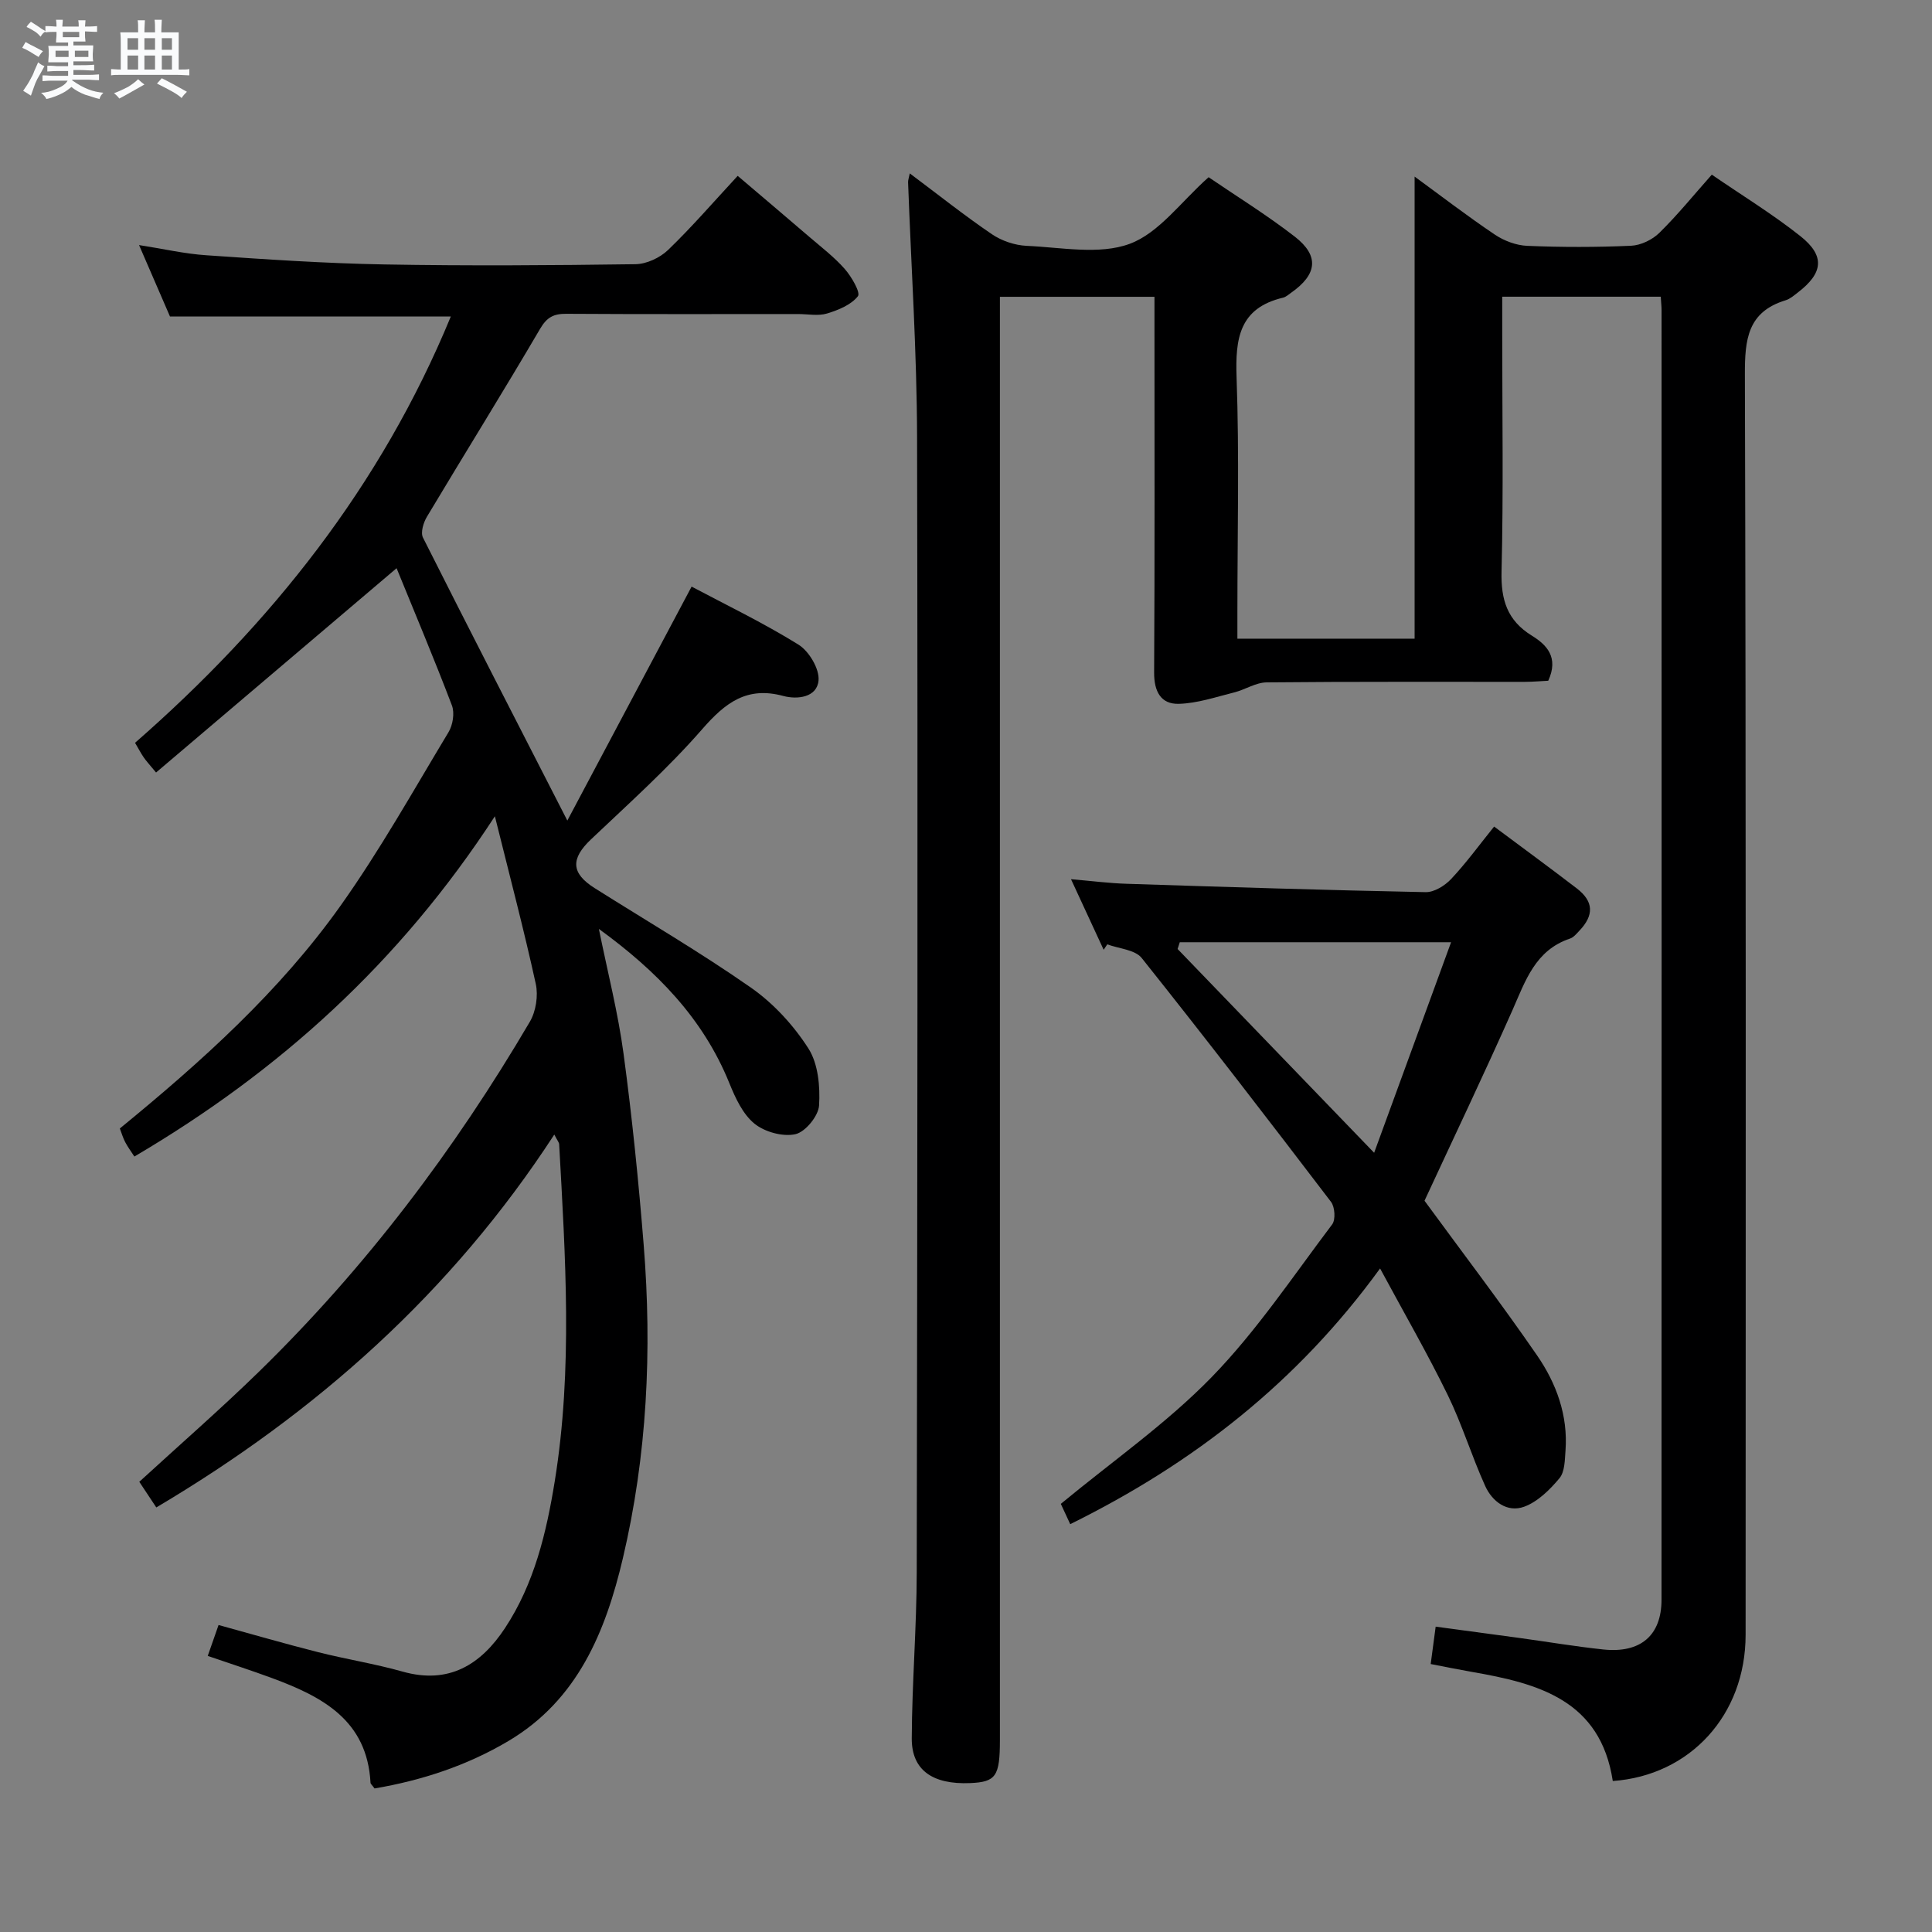 <svg enable-background="new 0 0 400 400" viewBox="0 0 400 400" xmlns="http://www.w3.org/2000/svg"><rect x="0" y="0" width="400" height="400" fill="#808080" stroke="none"/><path d="m6.8 9.5c.6.3 1.3.7 2.1 1.1-.4.4-.7.8-.9 1.2-.7-.4-1.3-.8-1.8-1.1s-1.1-.6-1.6-.8c.2-.4.5-.8.7-1.2.4.2.8.5 1.5.8zm.9 6.9c-.3.6-.5 1.1-.7 1.7s-.4 1.1-.6 1.7c-.6-.4-1.1-.7-1.6-1 .7-1 1.2-1.8 1.5-2.4.3-.5.6-1.1.8-1.7.3-.6.5-1.2.8-1.8.3.3.8.6 1.3.8-.7 1.3-1.2 2.2-1.5 2.7zm.1-11c.4.3 1 .7 1.7 1.1-.5.2-.8.6-1.1 1.1-.5-.6-1-1-1.4-1.2s-.9-.6-1.5-.8c.2-.4.5-.7.9-1.1.5.3.9.6 1.4.9zm10.5 13.1c1 .4 2 .6 3.1.7-.4.4-.7.8-.8 1.3-.9-.2-1.9-.6-3-.9-1-.4-2-.9-2.8-1.6-.5.4-1.1.9-1.9 1.3s-1.9.9-3.3 1.2c-.1-.3-.5-.8-1.1-1.3 1 0 2.1-.3 3.2-.8 1.2-.5 1.9-1 2.3-1.7h-3.2c-.4 0-1 0-2 .1v-1.2c1 0 1.7.1 2 .1h3.3v-1h-2.3c-.2 0-.9 0-2 .1v-1.2c1.2 0 1.9.1 2 .1h2.3v-.8h-4.1c0-.7.1-1.2.1-1.6 0-.5 0-1.1-.1-1.8h4.1v-.7h-2.5c0-.6.1-1.1.1-1.6v-.6h-.5c-.4 0-1 0-1.8.1v-1.3c1.2 0 1.9.1 2.1.1h.2c0-.3 0-.8-.1-1.4h1.4c0 .6-.1 1-.1 1.4h3.4c0-.4 0-.8-.1-1.3h1.5c0 .4-.1.9-.1 1.3.7 0 1.5 0 2.5-.1v1.2c-1 0-1.8-.1-2.5-.1v.6c0 .3 0 .8.1 1.5h-2.5v.8h4.1c0 .7-.1 1.3-.1 1.8s0 1 .1 1.5h-4.1v.8h1.4c.8 0 1.8 0 2.9-.1v1.2c-1 0-1.9-.1-2.8-.1h-1.5v1h3.2c.3 0 1 0 2.1-.1v1.2c-1.1 0-1.8-.1-2.1-.1h-3.4l-.1.1c1.4 1 2.4 1.5 3.4 1.9zm-4.1-6.7v-1.3h-2.7v1.3zm2.2-4.1v-1.1h-3.4v1.1zm1.9 4.1v-1.3h-2.8v1.3z" fill="#fafbfc"/><path d="m37 6.7v2.3 5.4c1 0 1.8 0 2.2-.1v1.3c-.6 0-1.5-.1-2.5-.1h-11.9c-.7 0-1.3 0-1.8.1v-1.3c.5 0 1.1.1 2 .1v-5.2c0-1 0-1.8-.1-2.5h3.7c0-1.3 0-2.1-.1-2.5h1.5c0 .4-.1 1.3-.1 2.5h2.2c0-1.2 0-2.1-.1-2.6h1.5c0 .4-.1 1.3-.1 2.6zm-12.3 13.7c-.3-.4-.7-.8-1.1-1.1 1.1-.4 2.1-.9 2.9-1.3.8-.5 1.5-1 2.1-1.6.4.4.9.8 1.3 1.1-2.5 1.4-4.2 2.4-5.2 2.9zm3.9-10.1v-2.4h-2.2v2.4zm0 4.1v-2.9h-2.2v2.9zm3.5-4.1v-2.4h-2.2v2.4zm0 4.1v-2.9h-2.2v2.9zm.4 2.9 1-1.1c.6.3 1.4.7 2.5 1.3s2 1.1 2.7 1.5c-.4.4-.8.8-1.1 1.3-.8-.8-2.5-1.7-5.1-3zm3.1-7v-2.4h-2.1v2.4zm0 4.1v-2.9h-2.1v2.9z" fill="#fafbfc"/><g fill="#000001"><path d="m333.91 368.74c-2.56-16.77-15.44-20.21-29.16-22.59-2.75-.48-5.49-1.04-8.54-1.63.33-2.46.62-4.7 1.03-7.74 5.83.79 11.66 1.56 17.48 2.36 5.75.79 11.49 1.76 17.26 2.37 7.69.8 12.02-2.92 12.02-10.31.03-88.98.02-177.96.01-266.94 0-.82-.1-1.64-.17-2.83-10.79 0-21.51 0-32.82 0v7.88c0 16.33.26 32.67-.14 48.99-.15 5.87 1.16 10.15 6.28 13.31 3.06 1.89 5.61 4.47 3.39 9.33-1.32.06-3.07.22-4.82.23-17.83.02-35.66-.07-53.49.11-2.24.02-4.44 1.51-6.72 2.08-3.8.95-7.63 2.26-11.47 2.36-3.71.1-5.12-2.57-5.1-6.46.14-23.99.07-47.99.07-71.98 0-1.82 0-3.64 0-5.83-10.63 0-21.01 0-32 0v5.86 292.93c0 7.52-.82 8.7-6.15 8.93-7.76.33-12.13-2.66-12.1-9.25.05-11.47 1.01-22.94 1.03-34.42.13-78.31.24-156.63.07-234.94-.04-17.61-1.22-35.21-1.86-52.81-.02-.44.16-.89.35-1.85 5.82 4.35 11.26 8.69 17 12.59 2.03 1.38 4.76 2.3 7.21 2.41 7.15.31 14.99 1.91 21.3-.41 6.09-2.24 10.63-8.72 16.36-13.8 5.62 3.84 11.98 7.76 17.85 12.31 5.11 3.97 4.63 7.82-.74 11.59-.54.38-1.08.89-1.7 1.04-9.04 2.14-9.91 8.43-9.62 16.5.58 16.14.17 32.32.17 48.48v5.62h36.69c0-32.05 0-63.74 0-95.67 5.34 3.9 10.84 8.13 16.59 12 1.93 1.3 4.45 2.25 6.75 2.34 7.15.3 14.33.3 21.48-.02 2.01-.09 4.4-1.24 5.85-2.67 3.77-3.7 7.12-7.84 10.86-12.05 6.37 4.37 12.63 8.2 18.33 12.72 5.17 4.1 4.74 7.65-.53 11.69-.79.61-1.6 1.32-2.52 1.6-7.87 2.4-8.45 8.09-8.43 15.37.25 86.98.17 173.96.15 260.94-.01 16.58-11.47 29.12-27.5 30.26z"/><path d="m123.99 192.32c1.82 8.99 3.97 17.35 5.11 25.84 1.77 13.15 3.11 26.38 4.17 39.61 1.75 21.82.71 43.56-4.32 64.89-3.57 15.13-9.33 29.28-23.69 37.8-8.65 5.13-18.02 8.17-27.71 9.82-.49-.68-.83-.93-.84-1.19-.69-12.95-10-17.82-20.36-21.65-4.33-1.6-8.73-3.02-13.34-4.6.73-2.1 1.37-3.92 2.24-6.4 7 1.92 13.79 3.9 20.64 5.63 5.78 1.46 11.71 2.39 17.44 4.01 9.61 2.72 16.23-1.44 21.21-8.98 6.07-9.19 8.59-19.76 10.32-30.45 3.75-23.18 2.19-46.47.91-69.73-.02-.41-.39-.8-1.01-2.02-21.27 32.69-49.23 57.54-82.4 77.2-1.23-1.85-2.4-3.62-3.52-5.31 8.41-7.71 16.81-15.03 24.78-22.8 22.06-21.52 40.49-45.91 56.08-72.45 1.26-2.15 1.76-5.39 1.23-7.82-2.43-11.11-5.34-22.12-8.47-34.72-19.76 30.37-44.7 52.83-74.64 70.45-.74-1.14-1.4-2.03-1.9-2.99-.45-.85-.72-1.8-1.11-2.82 16.91-13.84 33.05-28.34 45.66-46.07 8.17-11.49 15.1-23.88 22.39-35.98.9-1.49 1.3-3.98.7-5.55-3.71-9.75-7.77-19.36-11.45-28.4-16.74 14.22-33.14 28.15-49.8 42.3-1.42-1.72-2.05-2.39-2.56-3.14-.56-.81-1.02-1.7-1.79-3.01 28.11-24.58 50.9-53.14 65.38-88.27-19.53 0-38.54 0-58.15 0-1.86-4.29-3.95-9.12-6.4-14.78 5.07.79 9.49 1.82 13.96 2.11 12.25.85 24.53 1.68 36.82 1.9 17.33.31 34.66.19 51.99-.05 2.3-.03 5.08-1.33 6.76-2.95 4.9-4.72 9.37-9.9 14.41-15.34 5.02 4.27 9.91 8.4 14.77 12.58 2.53 2.17 5.22 4.22 7.4 6.7 1.4 1.59 3.31 4.89 2.72 5.64-1.41 1.79-4.06 2.87-6.4 3.58-1.83.55-3.97.11-5.97.11-16 0-32 .05-47.99-.05-2.6-.02-4.02.68-5.44 3.11-7.65 13.05-15.65 25.9-23.42 38.89-.73 1.21-1.36 3.27-.83 4.33 9.69 19.26 19.56 38.43 29.89 58.59 8.5-15.99 17.07-32.14 25.73-48.44 6.98 3.71 14.8 7.47 22.12 12.01 2.19 1.36 4.38 5.03 4.16 7.43-.32 3.5-4.37 3.99-7.3 3.2-7.54-2.04-12.01 1.4-16.77 6.86-7.09 8.13-15.2 15.39-23.05 22.84-4.21 4-4.15 6.98.76 10.08 10.82 6.83 21.9 13.3 32.38 20.62 4.66 3.26 8.81 7.78 11.88 12.58 2.03 3.17 2.45 7.88 2.21 11.81-.14 2.18-2.84 5.48-4.9 5.94-2.61.58-6.38-.46-8.5-2.2-2.41-1.97-3.94-5.32-5.17-8.35-5.45-13.47-15.08-23.27-27.02-31.95z"/><path d="m294.93 248.6c7.9 10.8 15.87 21.23 23.31 32.03 3.99 5.79 6.42 12.42 5.88 19.71-.15 1.96-.14 4.38-1.25 5.71-1.98 2.38-4.48 4.85-7.28 5.89-3.53 1.3-6.64-1.06-8.1-4.29-2.8-6.18-4.78-12.74-7.75-18.82-4.22-8.64-9.04-16.99-14.01-26.21-17.13 23.59-38.67 40.37-64.15 52.94-.83-1.78-1.5-3.23-1.95-4.2 10.74-8.88 21.92-16.67 31.24-26.25 9.31-9.57 16.84-20.89 24.94-31.61.74-.98.57-3.61-.24-4.67-12.92-16.94-25.91-33.83-39.19-50.48-1.39-1.74-4.71-1.93-7.13-2.83-.25.37-.5.75-.75 1.12-2.14-4.62-4.27-9.24-6.76-14.61 4.26.36 7.91.84 11.58.95 20.61.67 41.22 1.32 61.84 1.73 1.77.04 3.99-1.34 5.29-2.73 3.16-3.37 5.9-7.14 8.89-10.85 5.93 4.42 11.57 8.55 17.11 12.8 3.52 2.7 3.62 5.56.51 8.8-.57.6-1.17 1.35-1.9 1.59-7.19 2.4-9.23 8.72-11.92 14.82-5.93 13.36-12.23 26.55-18.21 39.46zm-50.67-53.52c-.15.47-.3.93-.45 1.4 13.22 13.7 26.44 27.41 40.69 42.19 5.48-15 10.64-29.12 15.93-43.59-19.59 0-37.88 0-56.17 0z"/></g></svg>